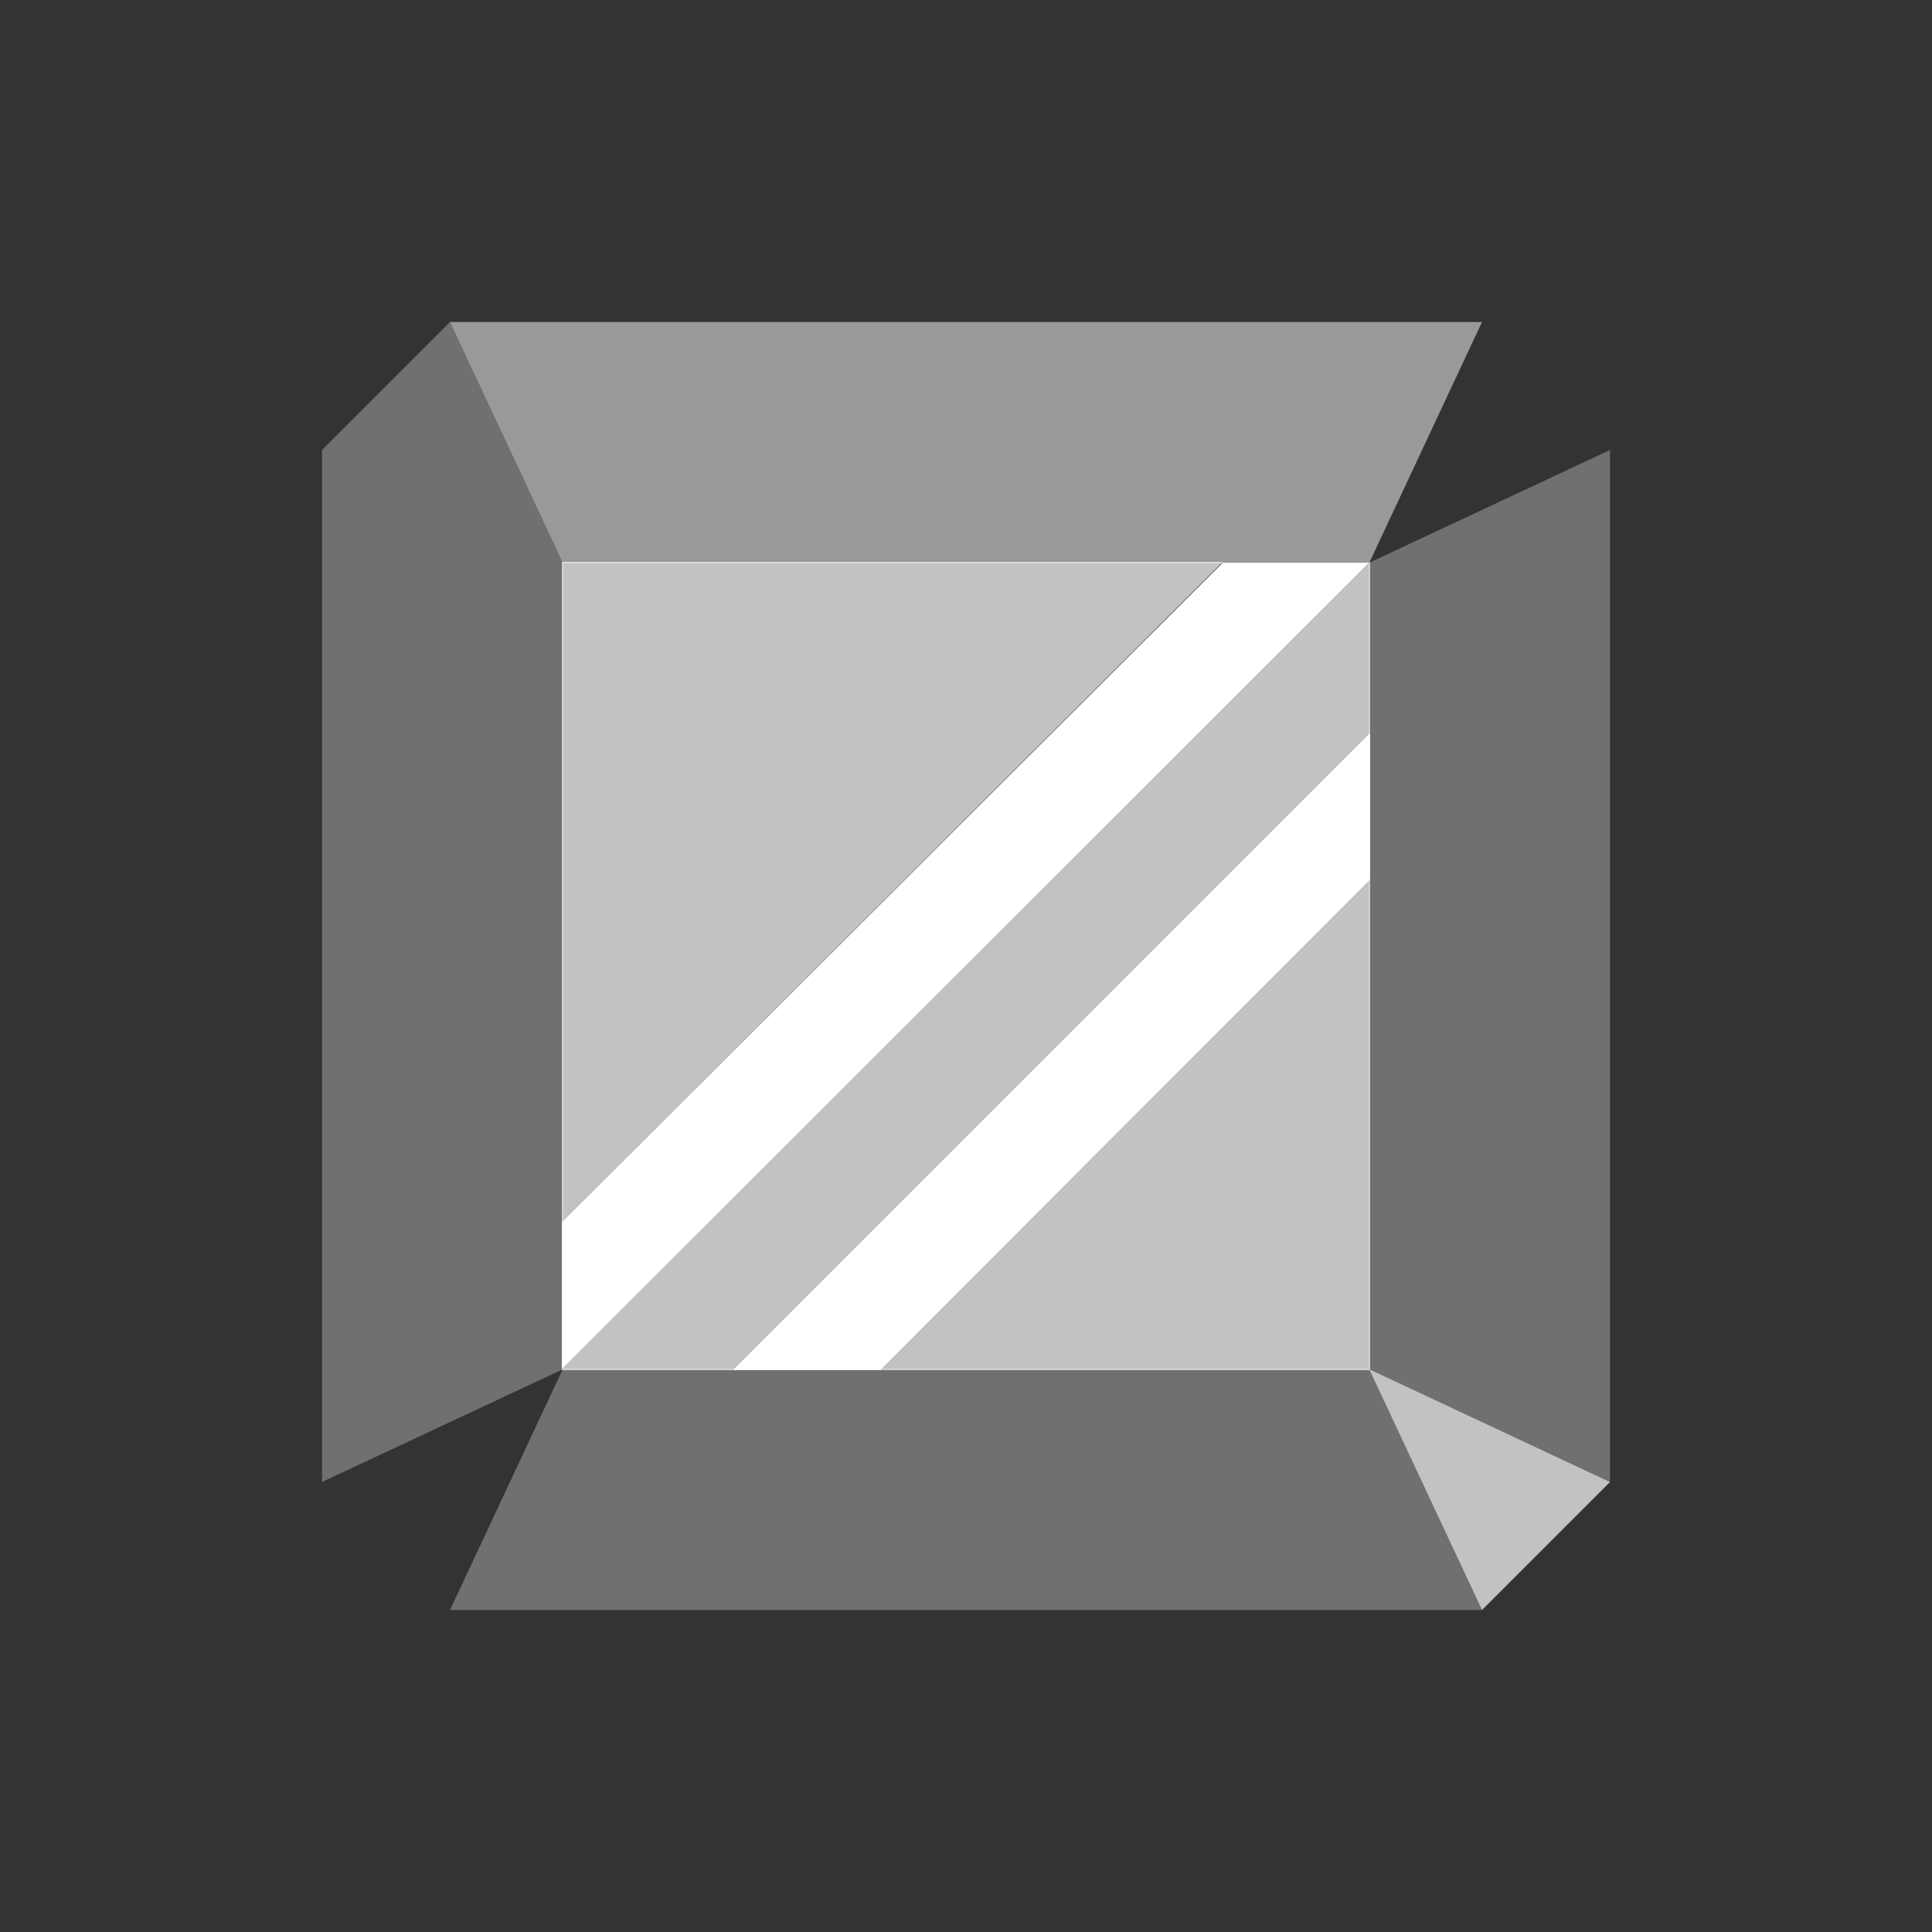 <svg xmlns="http://www.w3.org/2000/svg" width="24" height="24" viewBox="0 0 24 24" fill="none"><rect x="0" y="0" width="24" height="24" fill="#333333" stroke="none"/><path fill="white" opacity=".3" d="M 5.59 4 L 4 5.59 L 4 18.41 L 6.99 17.01 L 5.59 20 L 18.41 20 L 17.01 17.01 L 20 18.41 L 20 5.59 L 17.01 6.99 L 6.99 6.99 L 5.59 4 z M 7 7 L 17 7 L 17 17 L 7 17 L 7 7 z"/><path fill="white" opacity=".7" d="M 6.98 6.98 L 6.98 15.18 L 15.189 6.98 L 6.98 6.98 z M 17.02 6.98 L 6.98 17.01 L 6.98 17.02 L 9.1 17.02 L 17.02 9.1 L 17.02 6.98 z M 17.02 10.93 L 10.939 17.02 L 17.014 17.02 L 18.41 20 L 20 18.41 L 17.02 17.014 L 17.02 10.93 z"/><path d="M5.59 4L6.99 6.99H17.01L18.41 4H5.59Z" fill="white" opacity=".5"/><path fill="white" d="M 15.189 6.99 L 6.98 15.18 L 6.98 17.01 L 17.01 6.99 L 15.189 6.99 z M 17.02 9.1 L 9.1 17.02 L 10.939 17.02 L 17.02 10.93 L 17.02 9.1 z"/></svg>